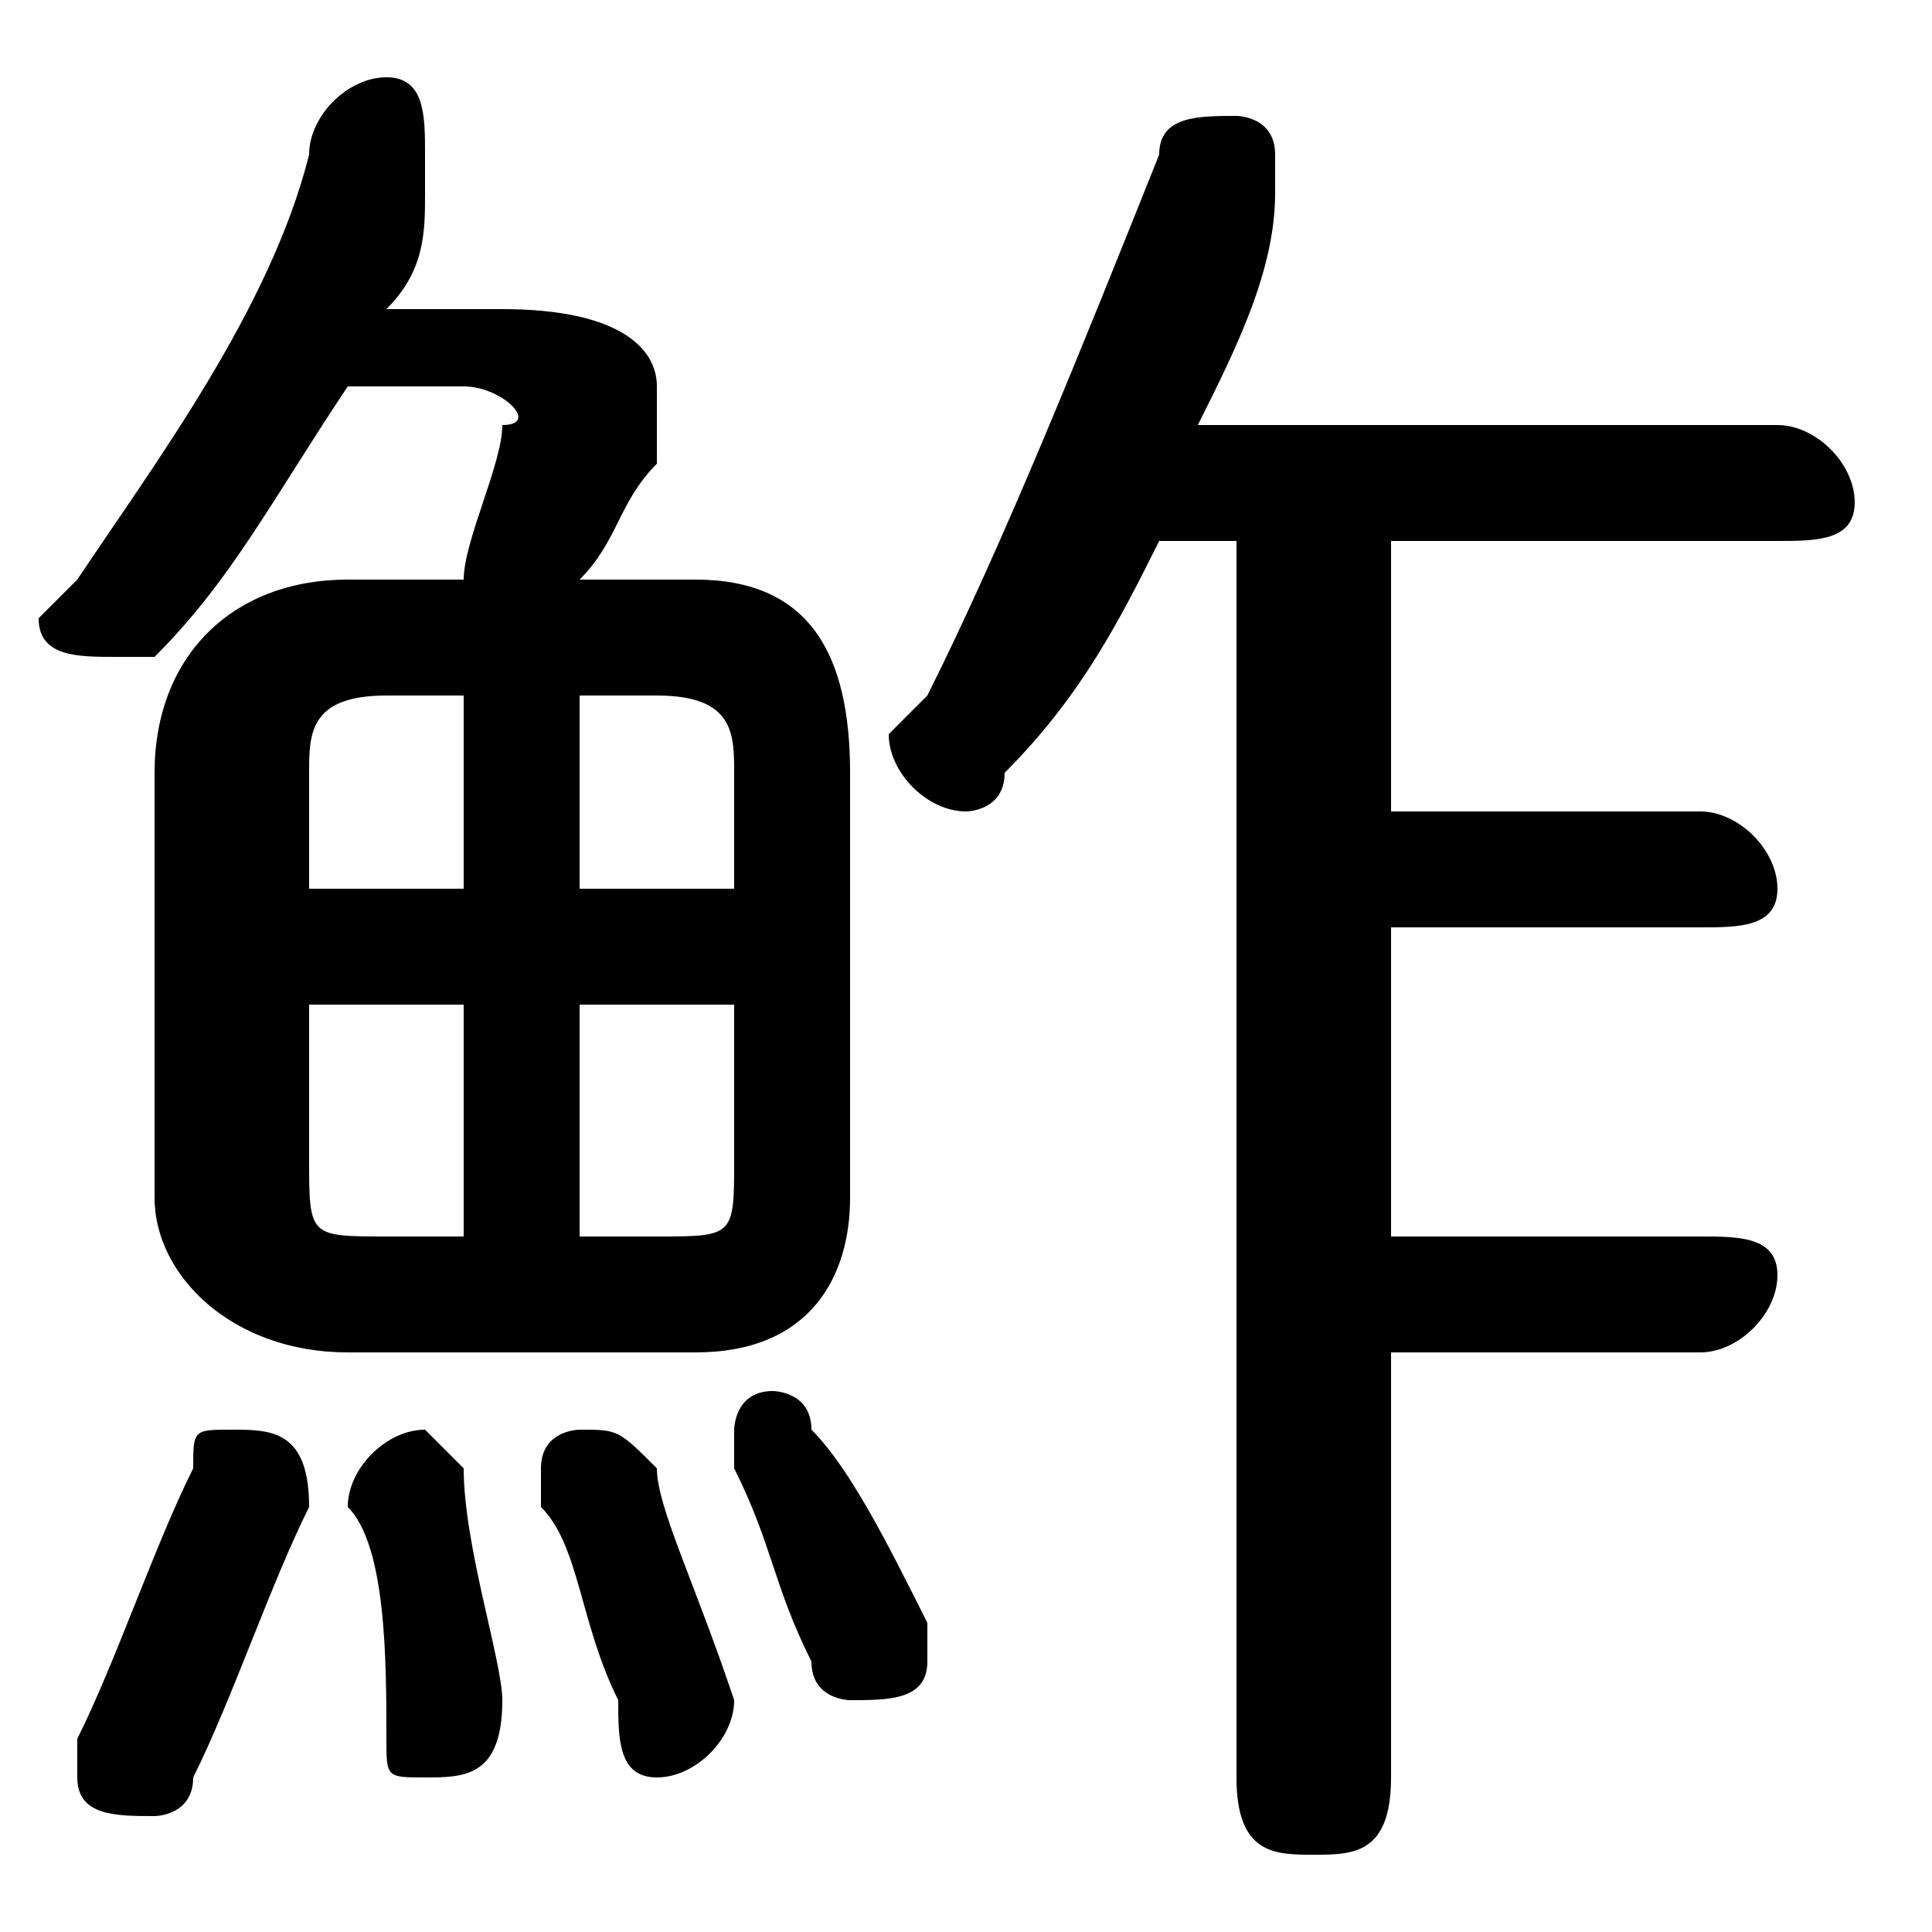 <svg xmlns="http://www.w3.org/2000/svg" viewBox="0 -44.0 50.0 50.0">
    <rect x="0" y="-44.0" width="50.0" height="50.0" fill="#808080" stroke="none"/>
    <g transform="scale(1, -1)">
        <!-- ボディの枠 -->
        <rect x="0" y="-6.0" width="50.0" height="50.0"
            stroke="white" fill="white"/>
        <!-- グリフ座標系の原点 -->
        <circle cx="0" cy="0" r="5" fill="white"/>
        <!-- グリフのアウトライン -->
        <g style="fill:black;stroke:#000000;stroke-width:0;stroke-linecap:round;stroke-linejoin:round;">
        <path d="M 36.0 30.0 L 46.0 30.0 C 47.0 30.0 48.0 30.0 48.0 31.0 C 48.0 32.0 47.0 33.0 46.0 33.0 L 31.0 33.0 C 32.0 35.0 33.0 37.0 33.0 39.0 C 33.0 39.0 33.0 39.0 33.0 40.0 C 33.0 41.0 32.0 41.0 32.0 41.0 C 31.0 41.0 30.0 41.0 30.0 40.0 C 28.0 35.0 26.0 30.0 24.0 26.0 C 23.0 25.0 23.0 25.0 23.0 25.0 C 23.0 24.0 24.0 23.0 25.0 23.0 C 25.0 23.0 26.0 23.0 26.0 24.0 C 28.0 26.0 29.0 28.0 30.0 30.0 L 32.0 30.0 L 32.0 -2.0 C 32.0 -4.0 33.0 -4.0 34.0 -4.0 C 35.0 -4.0 36.0 -4.0 36.0 -2.0 L 36.0 9.0 L 44.0 9.0 C 45.0 9.0 46.0 10.0 46.0 11.0 C 46.0 12.0 45.0 12.0 44.0 12.0 L 36.0 12.0 L 36.0 20.0 L 44.0 20.0 C 45.0 20.0 46.0 20.0 46.0 21.0 C 46.0 22.0 45.0 23.0 44.0 23.0 L 36.0 23.0 Z M 9.0 29.0 C 6.0 29.0 4.0 27.0 4.0 24.0 L 4.0 13.0 C 4.0 11.0 6.0 9.0 9.0 9.0 L 18.0 9.0 C 21.0 9.0 22.0 11.0 22.0 13.0 L 22.0 24.0 C 22.0 27.0 21.0 29.0 18.0 29.0 L 15.0 29.0 C 16.0 30.0 16.0 31.0 17.0 32.0 C 17.0 33.0 17.0 33.0 17.0 34.0 C 17.0 35.0 16.0 36.0 13.0 36.0 L 10.0 36.0 C 11.0 37.0 11.0 38.0 11.0 39.0 C 11.0 40.0 11.0 40.0 11.0 40.0 C 11.0 41.0 11.0 42.0 10.0 42.0 C 9.0 42.0 8.0 41.0 8.0 40.0 C 7.0 36.0 4.0 32.0 2.0 29.0 C 2.0 29.0 1.0 28.0 1.0 28.0 C 1.0 27.0 2.0 27.0 3.0 27.0 C 3.0 27.0 4.0 27.0 4.0 27.0 C 6.0 29.0 7.0 31.0 9.0 34.0 L 12.0 34.0 C 13.0 34.0 14.0 33.0 13.0 33.0 C 13.0 32.0 12.0 30.0 12.0 29.0 Z M 19.0 18.0 L 19.0 14.0 C 19.0 12.0 19.0 12.0 17.0 12.0 L 15.0 12.0 L 15.0 18.0 Z M 19.0 21.0 L 15.0 21.0 L 15.0 26.0 L 17.0 26.0 C 19.0 26.0 19.0 25.0 19.0 24.0 Z M 12.0 26.0 L 12.0 21.0 L 8.0 21.0 L 8.0 24.0 C 8.0 25.0 8.0 26.0 10.0 26.0 Z M 8.0 18.0 L 12.0 18.0 L 12.0 12.0 L 10.0 12.0 C 8.0 12.0 8.0 12.0 8.0 14.0 Z M 5.0 6.0 C 4.0 4.0 3.0 1.0 2.0 -1.0 C 2.0 -1.0 2.0 -2.0 2.0 -2.0 C 2.0 -3.0 3.0 -3.0 4.0 -3.0 C 4.0 -3.0 5.0 -3.0 5.0 -2.0 C 6.0 -0.0 7.0 3.0 8.0 5.0 C 8.0 7.0 7.0 7.0 6.0 7.0 C 5.0 7.0 5.0 7.0 5.0 6.0 Z M 12.0 6.0 C 12.0 6.0 11.0 7.0 11.0 7.0 C 10.0 7.0 9.0 6.0 9.0 5.0 C 10.0 4.0 10.0 1.0 10.0 -1.0 C 10.0 -2.0 10.0 -2.0 11.0 -2.0 C 12.0 -2.0 13.0 -2.0 13.0 -0.0 C 13.0 1.0 12.0 4.0 12.0 6.0 Z M 17.0 6.0 C 16.0 7.0 16.0 7.0 15.0 7.0 C 15.0 7.0 14.0 7.0 14.0 6.0 C 14.0 6.0 14.0 5.0 14.0 5.0 C 15.0 4.0 15.0 2.0 16.0 -0.0 C 16.0 -1.0 16.0 -2.0 17.0 -2.0 C 18.0 -2.0 19.0 -1.0 19.0 0.0 C 18.0 3.0 17.0 5.0 17.0 6.0 Z M 21.0 7.0 C 21.0 8.0 20.0 8.0 20.0 8.0 C 19.0 8.0 19.0 7.0 19.0 7.0 C 19.0 6.0 19.0 6.0 19.0 6.0 C 20.0 4.0 20.0 3.0 21.0 1.0 C 21.0 -0.0 22.0 -0.0 22.0 -0.0 C 23.0 -0.0 24.0 0.0 24.0 1.0 C 24.0 1.0 24.0 2.0 24.0 2.0 C 23.0 4.0 22.0 6.0 21.0 7.0 Z"/>
    </g>
    </g>
</svg>
